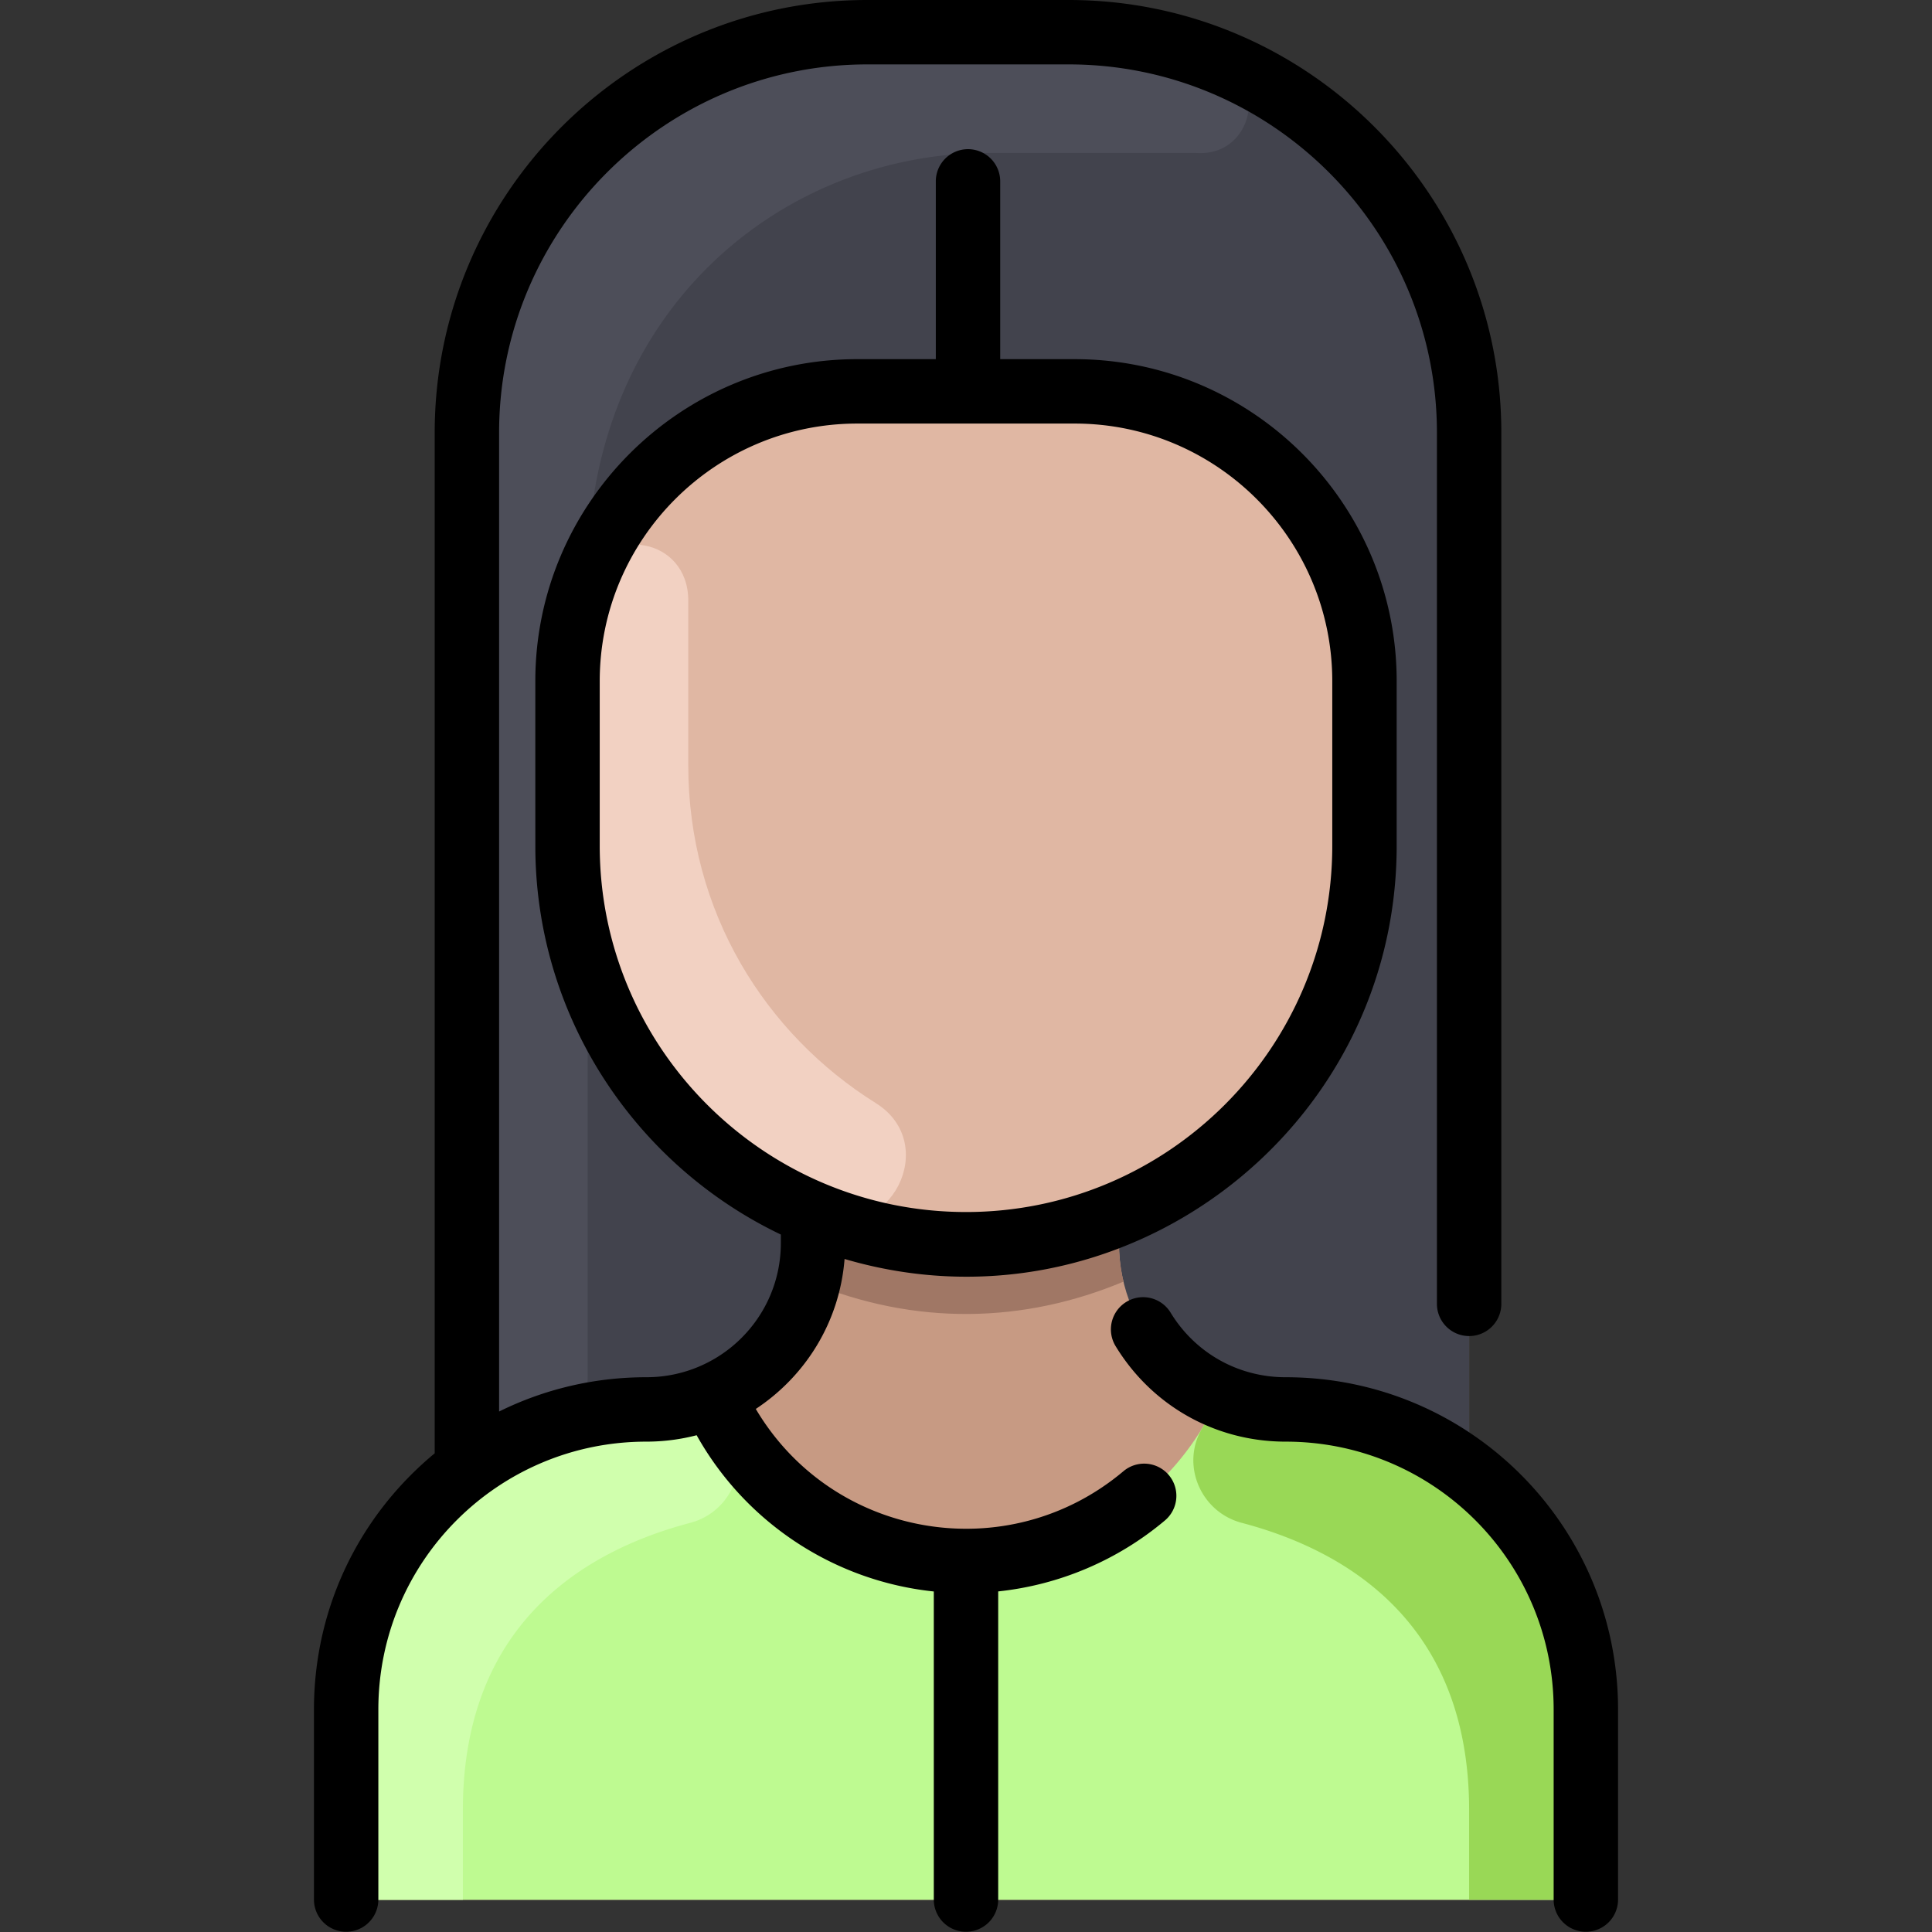 <?xml version="1.0" standalone="no"?><!DOCTYPE svg PUBLIC "-//W3C//DTD SVG 1.1//EN" "http://www.w3.org/Graphics/SVG/1.1/DTD/svg11.dtd"><svg class="icon" width="200px" height="200.00px" viewBox="0 0 1024 1024" version="1.1" xmlns="http://www.w3.org/2000/svg"><rect x="0" y="0" width="1024" height="1024" fill="#333333" stroke="none"/><path d="M840.533 906.112V989.867c0 9.429-7.637 17.067-17.067 17.067H200.533c-9.429 0-17.067-7.637-17.067-17.067v-83.755c0-52.181 25.131-98.987 64-128.085V229.333C247.467 112.107 342.507 17.067 459.733 17.067h106.667c117.227 0 212.267 95.04 212.267 212.267v550.336a159.932 159.932 0 0 1 61.867 126.443z" fill="#C79A83" /><path d="M723.2 361.045v87.232c0 116.685-94.609 211.2-211.2 211.2-116.587 0-211.2-94.511-211.2-211.2v-87.253c0-84.821 68.779-153.6 153.6-153.6h115.2c84.821 0 153.6 68.779 153.6 153.621z" fill="#E0B7A3" /><path d="M778.667 229.333v550.869c-26.88-20.8-60.608-33.173-97.216-33.173-48.794 0-88.384-39.42-88.384-88.192V644.267l-0.32-0.789c76.587-31.701 130.453-107.157 130.453-195.2v-87.232c0-84.845-68.779-153.621-153.6-153.621h-115.2c-84.821 0-153.6 68.779-153.6 153.6v87.253c0 88.043 53.867 163.499 130.453 195.2l-0.32 0.789v14.571c0 48.768-39.586 88.192-88.384 88.192-35.648 0-68.544 11.733-95.083 31.531V229.333C247.467 112.107 342.507 17.067 459.733 17.067h106.667c117.227 0 212.267 95.04 212.267 212.267z" fill="#42434D" /><path d="M840.533 906.112V989.867a17.067 17.067 0 0 1-17.067 17.067H200.533a17.067 17.067 0 0 1-17.067-17.067v-83.755c0-87.533 70.716-159.898 158.246-159.087a88.314 88.314 0 0 0 36.1-7.292v0.021c25.852 58.773 87.262 94.103 151.253 86.592 51.136-5.995 96.064-38.72 117.12-86.592v-0.021a88.329 88.329 0 0 0 36.1 7.292c87.531-0.811 158.246 71.554 158.246 159.087z" fill="#BEFA91" /><path d="M520.64 827.072c2.773-0.149 5.568-0.405 8.341-0.725-2.773 0.341-5.547 0.576-8.341 0.725z" fill="#C79A83" /><path d="M595.477 679.296c-52.559 22.001-110.319 23.708-166.955 0 2.893-12.002 2.411-19.776 2.411-35.029l0.32-0.789c51.375 21.325 110.018 21.367 161.493 0l0.32 0.789c0 15.26-0.482 23.031 2.411 35.029z" fill="#A07765" /><path d="M646.342 32.634c26.001 10.579 17.387 49.18-10.677 48.497-3.755-0.092 4.126-0.064-111.932-0.064-107.797 0-210.044 81.139-212.23 219.074a25.37 25.37 0 0 1-1.536 8.433C298.246 340.134 300.8 359.462 300.8 448.277a211.401 211.401 0 0 0 9.476 62.743c0.766 2.466 1.19 5.024 1.19 7.607v211.791c0 10.933-6.938 20.789-17.353 24.119A158.997 158.997 0 0 0 247.467 778.56V229.333C247.467 112.102 342.502 17.067 459.733 17.067h106.667c28.284 0 55.27 5.53 79.942 15.567z" fill="#4D4E59" /><path d="M464.201 584.674c34.72 21.707 7.33 74.982-30.671 59.731C355.383 613.043 300.8 536.896 300.8 448.277c0-93.214-2.513-108.77 9.869-141.534C321.461 278.185 364.8 284.51 364.8 318.357v87.253c0 77.892 40.937 142.509 99.401 179.063z" fill="#F2D1C2" /><path d="M520.64 827.072c2.773-0.149 5.568-0.405 8.341-0.725-2.773 0.341-5.547 0.576-8.341 0.725z" fill="#C79A83" /><path d="M386.66 756.753c11.746 19.356 1.092 44.602-20.798 50.379C313.581 820.928 245.333 857.705 245.333 959.445V1006.933H200.533a17.067 17.067 0 0 1-17.067-17.067v-83.755c0-87.488 70.635-160.021 158.101-159.083 12.885 0.128 25.173-2.475 36.245-7.296v0.021a146.62 146.62 0 0 0 8.847 16.998z" fill="#D0FFAD" /><path d="M637.34 756.753c-11.746 19.356-1.092 44.602 20.798 50.379C710.419 820.928 778.667 857.705 778.667 959.445V1006.933h44.8a17.067 17.067 0 0 0 17.067-17.067v-83.755c0-87.488-70.635-160.021-158.101-159.083-12.885 0.128-25.173-2.475-36.245-7.296v0.021a146.62 146.62 0 0 1-8.847 16.998z" fill="#99D856" /><path d="M857.6 906.118V1006.933a17.067 17.067 0 0 1-34.133 0v-100.815c0-78.494-63.518-142.018-142.022-142.018-37.146 0-70.846-18.923-90.153-50.622a17.065 17.065 0 0 1 5.698-23.452 17.06 17.06 0 0 1 23.454 5.698c13.06 21.442 35.863 34.242 61.001 34.242 97.361-0.004 176.156 78.784 176.156 176.151z m-238.106-124.288a17.067 17.067 0 0 1-2.065 24.047A164.113 164.113 0 0 1 529.067 843.482V1006.933a17.067 17.067 0 0 1-34.133 0v-163.418c-52.791-5.527-99.75-36.442-125.698-82.812a106.268 106.268 0 0 1-26.675 3.396C264.237 764.1 200.533 827.477 200.533 906.118V1006.933a17.067 17.067 0 0 1-34.133 0v-100.815c0-52.838 23.147-101.988 64-135.838V229.333C230.4 102.88 333.278 0 459.733 0h106.667C692.855 0 795.733 102.88 795.733 229.333V691.2a17.067 17.067 0 0 1-34.133 0V229.333c0-107.633-87.567-195.2-195.2-195.2h-106.667c-107.633 0-195.2 87.567-195.2 195.2v518.805c23.964-11.861 50.5-18.174 78.018-18.174 39.456 0 71.315-31.81 71.315-71.13v-4.495c-75.87-36.275-128.715-113.244-130.106-202.47-0.045-0.764-0.028-90.076-0.028-90.842 0-94.106 76.561-170.667 170.667-170.667h41.6V96a17.067 17.067 0 0 1 34.133 0v94.364H569.6c94.106 0 170.667 76.563 170.667 170.673 0 0.356 0.004 88.661-0.006 89.018-1.167 150.679-146.825 260.147-292.621 217.225-2.652 33.615-20.87 62.199-47.055 79.486 40.774 68.877 133.585 84.589 194.861 33.003a17.073 17.073 0 0 1 24.049 2.063zM512 642.4c107.046 0 194.133-87.087 194.133-194.133v-87.23c0-75.287-61.248-136.54-136.533-136.54h-115.2c-75.285 0-136.533 61.248-136.533 136.533v87.236c0 107.046 87.087 194.133 194.133 194.133z"  /></svg>